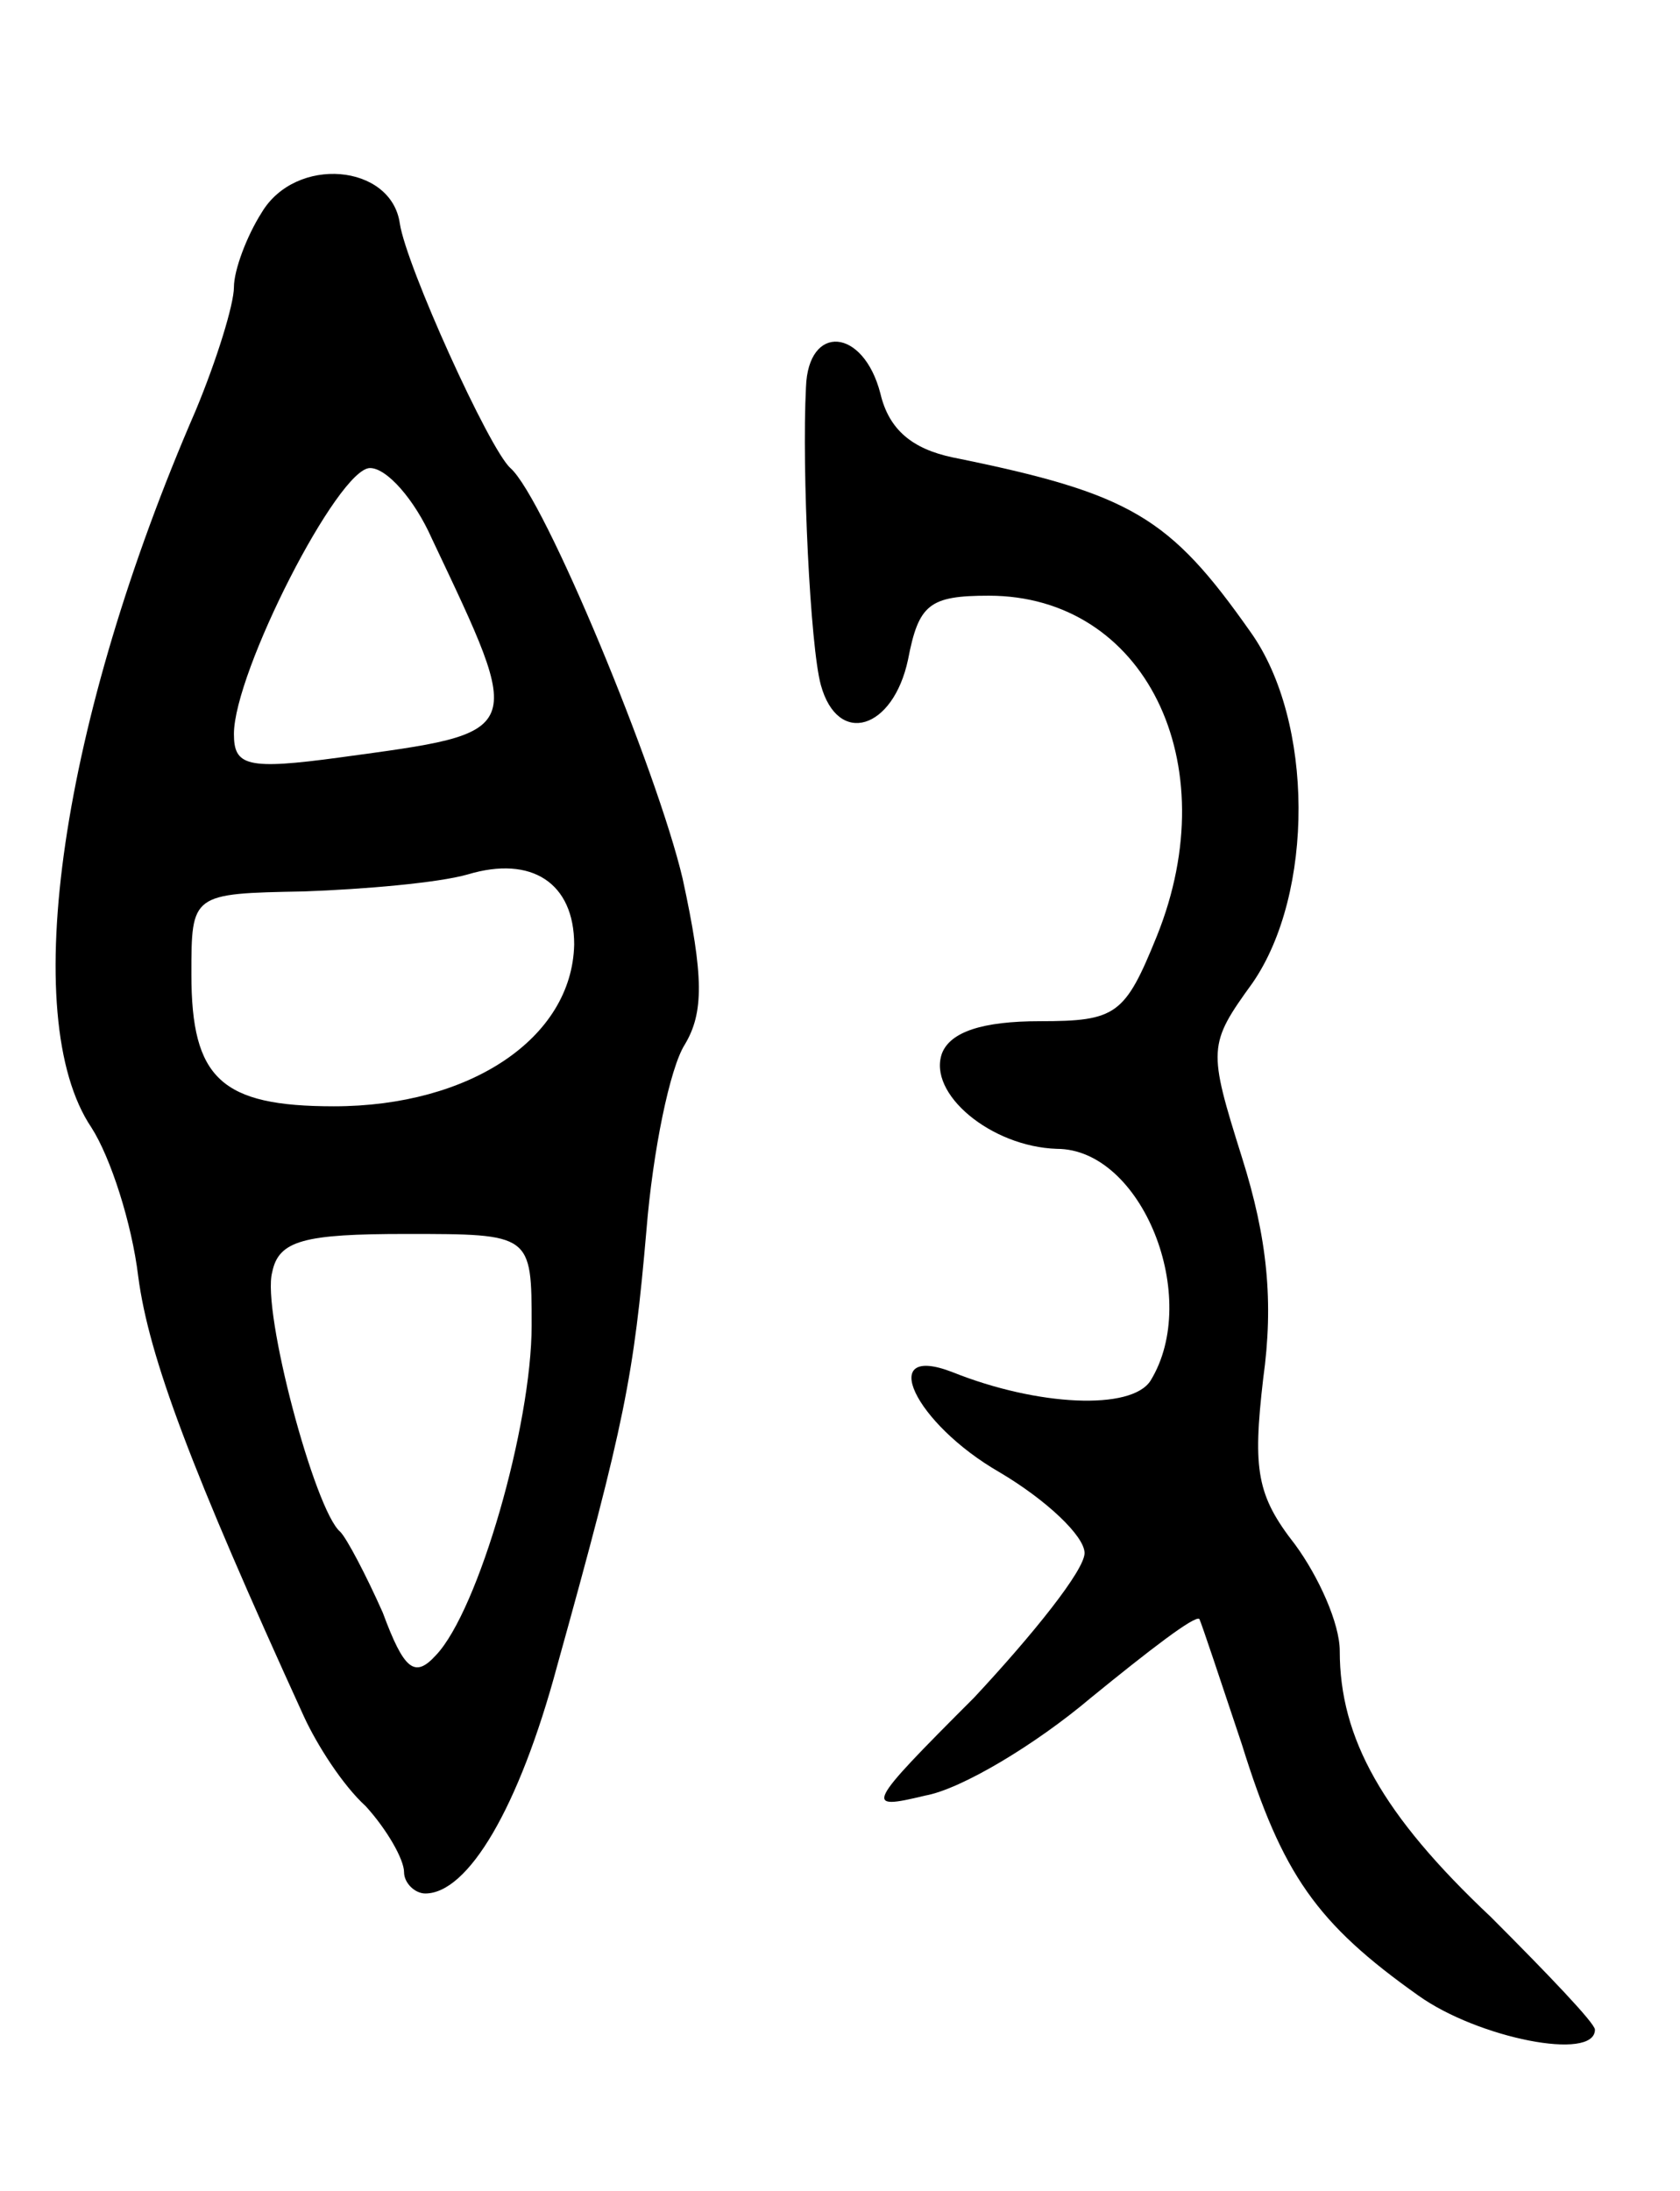 <svg version="1.0" xmlns="http://www.w3.org/2000/svg"
 width="79pt" height="103pt" viewBox="0 0 79 103"
 preserveAspectRatio="xMidYMid meet">
<g transform="translate(0,103) scale(0.1,-0.1)"
fill="#000000" stroke="none">
<path d="M123 930 c-7 -11 -13 -27 -13 -35 0 -8 -8 -34 -18 -58 -63 -145 -84
-285 -49 -337 9 -14 19 -45 22 -70 5 -38 25 -91 78 -207 6 -13 18 -32 29 -42
10 -11 18 -25 18 -31 0 -5 5 -10 10 -10 20 0 44 40 62 107 32 115 36 136 42
205 3 37 11 76 18 87 9 15 9 32 -1 78 -12 51 -65 179 -81 193 -10 9 -49 95
-52 115 -4 28 -49 32 -65 5z m80 -153 c44 -93 45 -91 -43 -103 -44 -6 -50 -4
-50 11 0 29 49 125 64 125 8 0 21 -15 29 -33z m67 -191 c-1 -44 -49 -76 -113
-76 -53 0 -67 13 -67 62 0 38 0 38 53 39 28 1 63 4 77 8 30 9 50 -4 50 -33z
m-20 -179 c0 -47 -25 -134 -45 -155 -10 -11 -15 -7 -25 20 -8 18 -17 35 -20
38 -12 10 -37 104 -32 122 3 15 15 18 63 18 59 0 59 0 59 -43z"/>
<path d="M379 848 c-2 -39 2 -122 7 -140 8 -29 34 -21 41 12 5 26 10 30 38 30
73 0 112 -78 79 -160 -15 -37 -19 -40 -55 -40 -27 0 -42 -5 -46 -15 -7 -19 23
-44 54 -45 40 0 68 -70 44 -109 -9 -14 -53 -12 -93 4 -36 14 -18 -24 22 -47
22 -13 40 -30 40 -38 0 -8 -24 -38 -52 -68 -51 -51 -52 -53 -23 -46 17 3 52
24 78 46 27 22 49 39 51 37 1 -2 10 -29 20 -59 19 -61 35 -84 83 -118 28 -20
83 -31 83 -16 0 3 -22 26 -49 53 -51 48 -71 84 -71 125 0 13 -10 35 -21 50
-18 23 -20 35 -15 78 5 36 2 66 -10 104 -16 51 -16 53 5 82 29 42 29 123 -1
165 -38 54 -56 65 -140 82 -19 4 -30 13 -34 30 -8 31 -34 33 -35 3z"/>
</g>
</svg>
